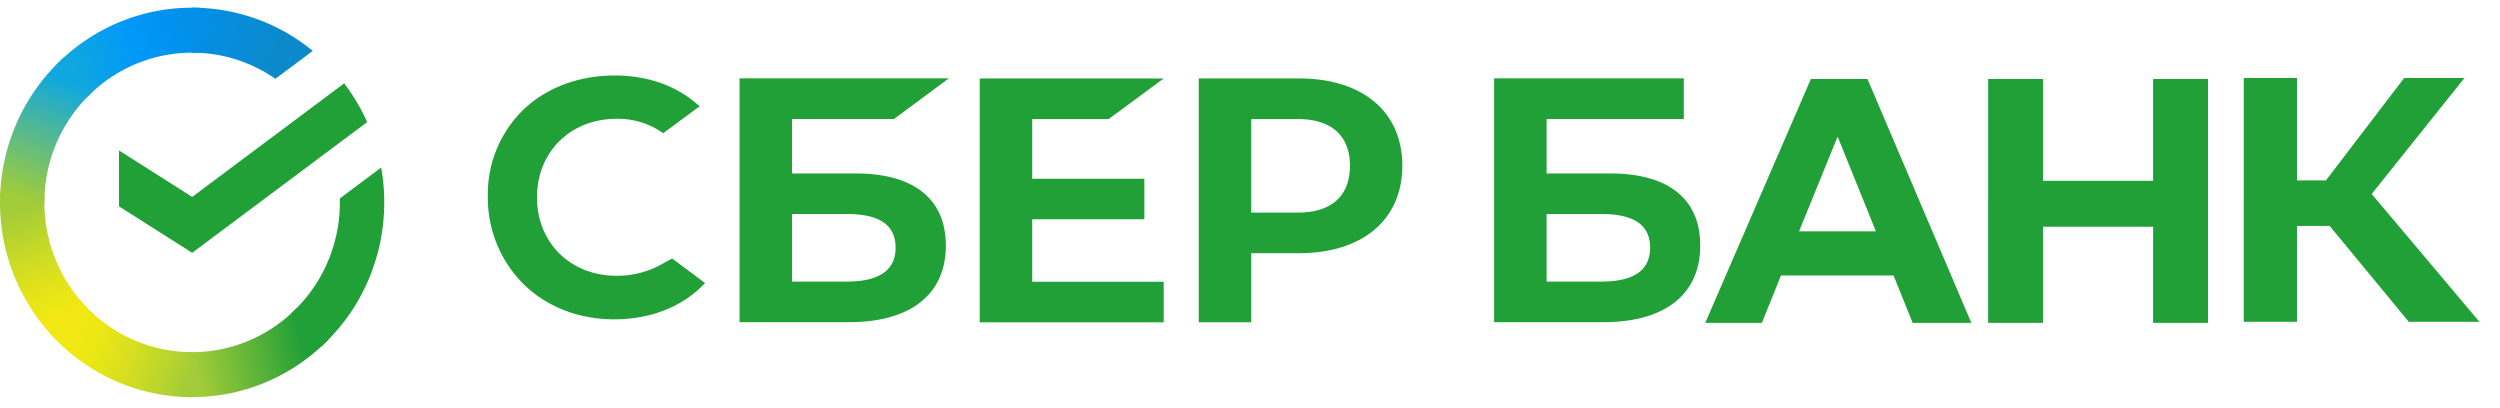 <svg width="190" height="31" fill="none" xmlns="http://www.w3.org/2000/svg"><g clip-path="url(#clip0)"><path d="M26.155 6.336a14.89 14.89 0 011.75 2.942l-13.3 9.936-5.56-3.53v-4.25l5.56 3.532 11.55-8.63z" fill="#21A038"/><path d="M3.373 15.384c0-.19.005-.38.014-.568l-3.369-.168a14.93 14.93 0 001.091 6.4 14.771 14.771 0 003.168 4.797l2.39-2.42a11.349 11.349 0 01-2.44-3.688 11.47 11.47 0 01-.854-4.353z" fill="url(#paint0_linear)"/><path d="M14.602 4.002c.188 0 .375.007.56.016l.169-3.415a14.393 14.393 0 00-6.318 1.105A14.55 14.55 0 004.277 4.92l2.39 2.422a11.18 11.18 0 013.638-2.472 11.059 11.059 0 014.297-.867z" fill="url(#paint1_linear)"/><path d="M14.602 26.763c-.188 0-.375 0-.562-.015l-.169 3.414a14.384 14.384 0 006.317-1.105 14.54 14.54 0 004.733-3.21l-2.385-2.421a11.186 11.186 0 01-3.639 2.47 11.064 11.064 0 01-4.295.867z" fill="url(#paint2_linear)"/><path d="M20.93 5.99l2.84-2.121A14.415 14.415 0 0014.596.586v3.417c2.26-.002 4.469.69 6.333 1.986z" fill="url(#paint3_linear)"/><path d="M29.202 15.382a15.077 15.077 0 00-.23-2.652l-3.142 2.348v.304a11.478 11.478 0 01-.965 4.615 11.343 11.343 0 01-2.734 3.819l2.267 2.539a14.752 14.752 0 003.553-4.969 14.925 14.925 0 001.251-6.004z" fill="#21A038"/><path d="M14.602 26.764c-1.57 0-3.12-.333-4.555-.978a11.21 11.21 0 01-3.768-2.77l-2.504 2.296a14.571 14.571 0 004.902 3.6 14.397 14.397 0 005.925 1.27v-3.418z" fill="url(#paint4_linear)"/><path d="M7.072 6.95L4.806 4.41a14.751 14.751 0 00-3.554 4.97A14.927 14.927 0 000 15.383h3.373c0-1.59.328-3.162.966-4.615a11.345 11.345 0 012.733-3.819z" fill="url(#paint5_linear)"/><path d="M84.26 9.049l4.178-3.084h-13.98v18.532H88.44v-3.084h-9.993v-4.747h8.524v-3.084h-8.524V9.049h5.815zm-19.212 4.134h-4.854V9.046h7.747l4.175-3.093h-15.91v18.532h8.329c4.669 0 7.349-2.12 7.349-5.818 0-3.538-2.427-5.484-6.836-5.484zm-.693 8.217h-4.16v-5.135h4.16c2.526 0 3.71.86 3.71 2.568 0 1.707-1.26 2.567-3.71 2.567zM98.716 5.96h-7.61v18.533h3.988v-5.25h3.622c4.856 0 7.86-2.56 7.86-6.65 0-4.092-3.004-6.632-7.86-6.632zm-.084 10.197h-3.538v-7.11h3.538c2.554 0 3.964 1.263 3.964 3.556s-1.41 3.554-3.964 3.554zM50.22 20.12a6.952 6.952 0 01-3.356.84c-3.508 0-6.052-2.508-6.052-5.963 0-3.454 2.544-5.969 6.052-5.969a5.922 5.922 0 013.534 1.097l2.79-2.059L53 7.932c-1.628-1.434-3.803-2.194-6.292-2.194-2.7 0-5.15.91-6.897 2.567a8.95 8.95 0 00-2.736 6.6 9.264 9.264 0 002.72 6.695c1.756 1.722 4.199 2.67 6.88 2.67 2.801 0 5.25-.979 6.908-2.76l-2.498-1.865-.865.474zm72.174-6.937h-4.852V9.046h10.427V5.953h-14.417v18.532h8.317c4.669 0 7.348-2.12 7.348-5.818.011-3.538-2.415-5.484-6.823-5.484zm-.693 8.217h-4.159v-5.135h4.159c2.525 0 3.708.86 3.708 2.568 0 1.707-1.248 2.567-3.708 2.567zm52.87 3.058h-4.044V5.926h4.044v7.783h2.201l5.945-7.783h4.583l-7.051 8.816 8.188 9.716h-5.367l-6.017-7.289h-2.482v7.289zm-30.66-3.521h-8.555l-1.451 3.599h-4.304l8.025-18.532h4.303l7.894 18.532h-4.462l-1.45-3.599zm-1.34-3.358l-2.912-7.197-2.929 7.197h5.841zm12.697-11.575v7.739h8.369v-7.74h4.17v18.533h-4.17v-7.302h-8.369v7.302h-4.17V6.004h4.17z" fill="#21A038"/></g><defs><linearGradient id="paint0_linear" x1="4.959" y1="25.419" x2="1.185" y2="14.654" gradientUnits="userSpaceOnUse"><stop offset=".14" stop-color="#F1E813"/><stop offset=".3" stop-color="#E6E418"/><stop offset=".58" stop-color="#C9DA26"/><stop offset=".89" stop-color="#A2CC39"/></linearGradient><linearGradient id="paint1_linear" x1="5.24" y1="5.523" x2="14.764" y2="1.942" gradientUnits="userSpaceOnUse"><stop offset=".06" stop-color="#0FA7DF"/><stop offset=".54" stop-color="#0098F8"/><stop offset=".92" stop-color="#0290EA"/></linearGradient><linearGradient id="paint2_linear" x1="13.649" y1="28.118" x2="24.397" y2="25.722" gradientUnits="userSpaceOnUse"><stop offset=".12" stop-color="#A2CC39"/><stop offset=".28" stop-color="#86C239"/><stop offset=".87" stop-color="#219F38"/></linearGradient><linearGradient id="paint3_linear" x1="13.895" y1="1.731" x2="23.093" y2="4.531" gradientUnits="userSpaceOnUse"><stop offset=".06" stop-color="#0290EA"/><stop offset=".79" stop-color="#0C89CA"/></linearGradient><linearGradient id="paint4_linear" x1="4.621" y1="24.896" x2="14.642" y2="28.591" gradientUnits="userSpaceOnUse"><stop offset=".13" stop-color="#F1E813"/><stop offset=".3" stop-color="#EAE616"/><stop offset=".53" stop-color="#D8DF1F"/><stop offset=".8" stop-color="#BAD52D"/><stop offset=".98" stop-color="#A2CC39"/></linearGradient><linearGradient id="paint5_linear" x1="1.257" y1="15.796" x2="5.361" y2="5.263" gradientUnits="userSpaceOnUse"><stop offset=".07" stop-color="#A2CC39"/><stop offset=".26" stop-color="#81C45E"/><stop offset=".92" stop-color="#0FA7DF"/></linearGradient><clipPath id="clip0"><path fill="#fff" transform="translate(0 .586)" d="M0 0h190v29.857H0z"/></clipPath></defs></svg>